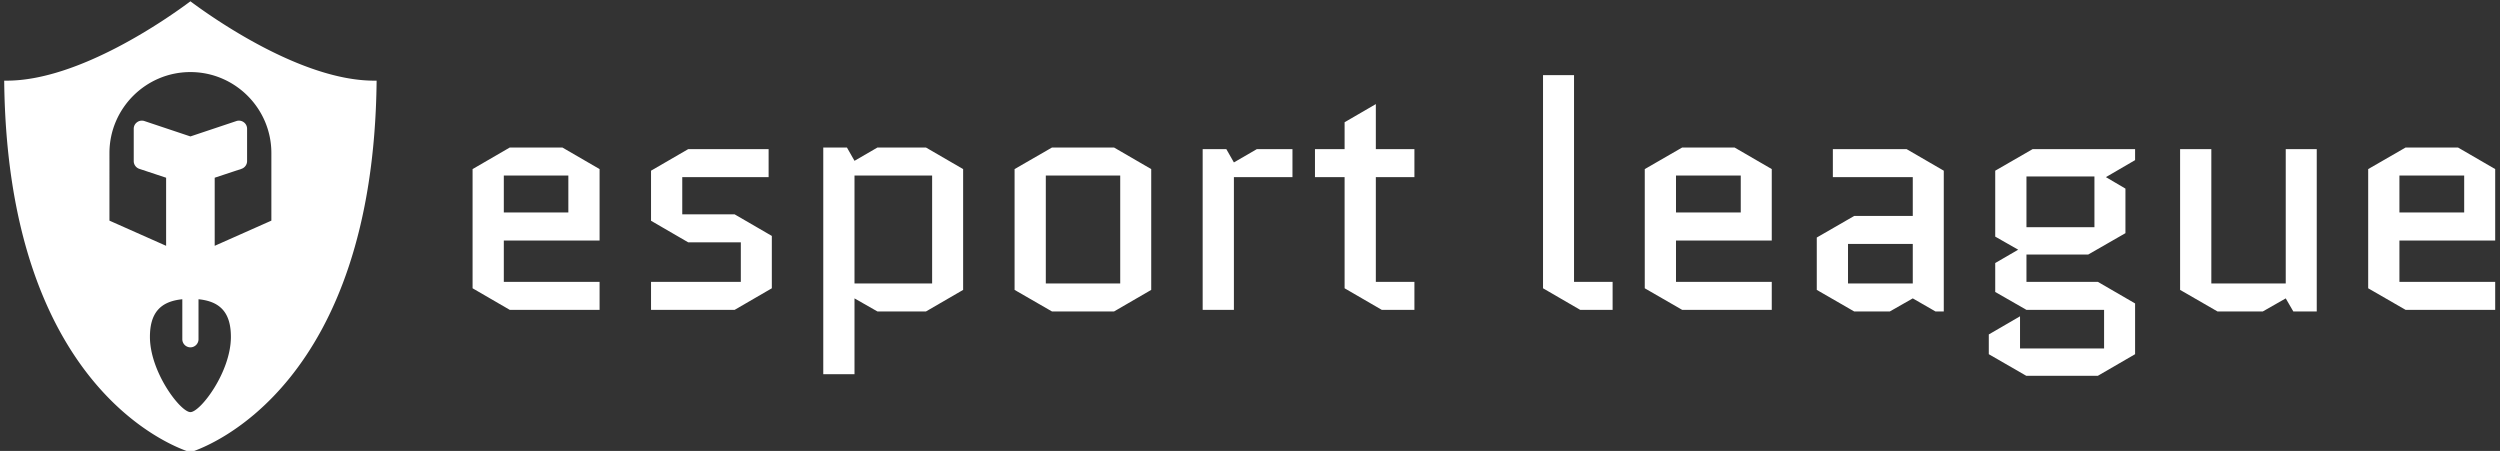 <svg data-v-423bf9ae="" xmlns="http://www.w3.org/2000/svg" viewBox="0 0 499 90" class="iconLeft"><rect x="0" y="0" width="499" height="90" fill="#333333" stroke="none"/><!----><!----><!----><g data-v-423bf9ae="" id="3c2fe1fd-2709-4d61-b4c4-a92ca97db810" fill="white" transform="matrix(4.584,0,0,4.584,89.193,-6.36)"><path d="M6.65 13.66L2.48 13.66L2.48 11.86L6.65 11.86L6.65 8.75L5.03 7.81L2.74 7.81L1.12 8.75L1.12 13.94L2.74 14.88L6.65 14.88ZM2.48 9.03L5.29 9.03L5.29 10.64L2.48 10.64ZM14.15 11.66L12.53 10.72L10.25 10.72L10.25 9.10L14.01 9.10L14.01 7.88L10.51 7.88L8.89 8.82L8.89 11.00L10.51 11.94L12.80 11.94L12.80 13.66L8.89 13.66L8.89 14.88L12.53 14.88L14.15 13.94ZM20.86 14.95L22.48 14.01L22.48 8.75L20.86 7.81L18.75 7.81L17.75 8.39L17.42 7.81L16.39 7.81L16.39 17.68L17.75 17.68L17.75 14.38L18.75 14.95ZM17.75 9.03L21.13 9.03L21.13 13.73L17.75 13.73ZM30.67 14.01L30.67 8.75L29.05 7.81L26.35 7.81L24.72 8.75L24.72 14.01L26.35 14.95L29.05 14.95ZM26.08 9.03L29.32 9.03L29.32 13.73L26.08 13.73ZM36.82 9.10L36.82 7.88L35.27 7.88L34.27 8.46L33.94 7.88L32.91 7.88L32.91 14.88L34.27 14.88L34.27 9.10ZM37.80 9.10L39.09 9.10L39.09 13.94L40.71 14.88L42.13 14.88L42.13 13.66L40.45 13.66L40.45 9.10L42.13 9.10L42.13 7.88L40.45 7.88L40.45 5.92L39.09 6.71L39.09 7.88L37.80 7.88ZM49.35 14.88L50.76 14.88L50.76 13.66L49.08 13.66L49.08 4.66L47.73 4.66L47.73 13.94ZM57.69 13.66L53.52 13.66L53.52 11.86L57.69 11.86L57.69 8.75L56.07 7.81L53.79 7.81L52.16 8.75L52.16 13.94L53.79 14.88L57.69 14.88ZM53.52 9.03L56.34 9.03L56.34 10.64L53.52 10.64ZM61.01 12.01L63.83 12.01L63.83 13.73L61.01 13.73ZM61.28 14.95L62.83 14.95L63.83 14.38L64.82 14.95L65.18 14.95L65.18 8.82L63.56 7.88L60.35 7.88L60.35 9.10L63.83 9.10L63.83 10.79L61.28 10.79L59.65 11.73L59.65 14.01ZM68.78 14.88L72.16 14.88L72.16 16.56L68.50 16.56L68.50 15.16L67.14 15.95L67.14 16.81L68.77 17.75L71.89 17.75L73.51 16.81L73.51 14.60L71.89 13.66L68.78 13.66L68.78 12.47L71.47 12.47L73.09 11.54L73.09 9.60L72.24 9.10L73.51 8.36L73.51 7.88L69.05 7.88L67.42 8.82L67.42 11.69L68.42 12.26L67.42 12.84L67.42 14.10ZM68.78 9.07L71.74 9.07L71.74 11.28L68.78 11.28ZM75.47 14.01L77.10 14.95L79.07 14.95L80.07 14.38L80.40 14.95L81.42 14.95L81.42 7.88L80.07 7.88L80.07 13.73L76.83 13.73L76.83 7.88L75.47 7.88ZM89.19 13.66L85.02 13.66L85.02 11.86L89.19 11.86L89.19 8.75L87.57 7.81L85.29 7.81L83.66 8.75L83.66 13.94L85.29 14.88L89.19 14.88ZM85.02 9.03L87.84 9.03L87.84 10.64L85.02 10.64Z"></path></g><!----><g data-v-423bf9ae="" id="e661f4c4-19a4-4b6a-9b58-a352226cdfc6" transform="matrix(1.616,0,0,1.616,-13.706,-6.623)" stroke="none" fill="white"><path d="M54.68 14.06c-8.97 0-19.95-7.76-22.68-9.8-2.73 2.04-13.71 9.8-22.68 9.8H9c.38 37.55 20.53 45.12 23 45.9 2.45-.79 22.62-8.44 23-45.9h-.32zM32 55c-1.22 0-5-4.94-5-9.29 0-2.92 1.25-4.38 4-4.65V46c0 .55.45 1 1 1s1-.45 1-1v-4.94c2.75.27 4 1.73 4 4.65 0 4.35-3.78 9.29-5 9.29zm10-23.65l-7 3.11v-8.41l3.32-1.1c.4-.14.68-.52.68-.95v-4c0-.32-.15-.62-.42-.81a.995.995 0 0 0-.9-.14L32 20.95l-5.68-1.9a.995.995 0 0 0-.9.14c-.27.19-.42.49-.42.81v4c0 .43.28.81.68.95l3.32 1.1v8.41l-7-3.11V23c0-5.51 4.49-10 10-10s10 4.49 10 10v8.35z"></path></g><!----></svg>